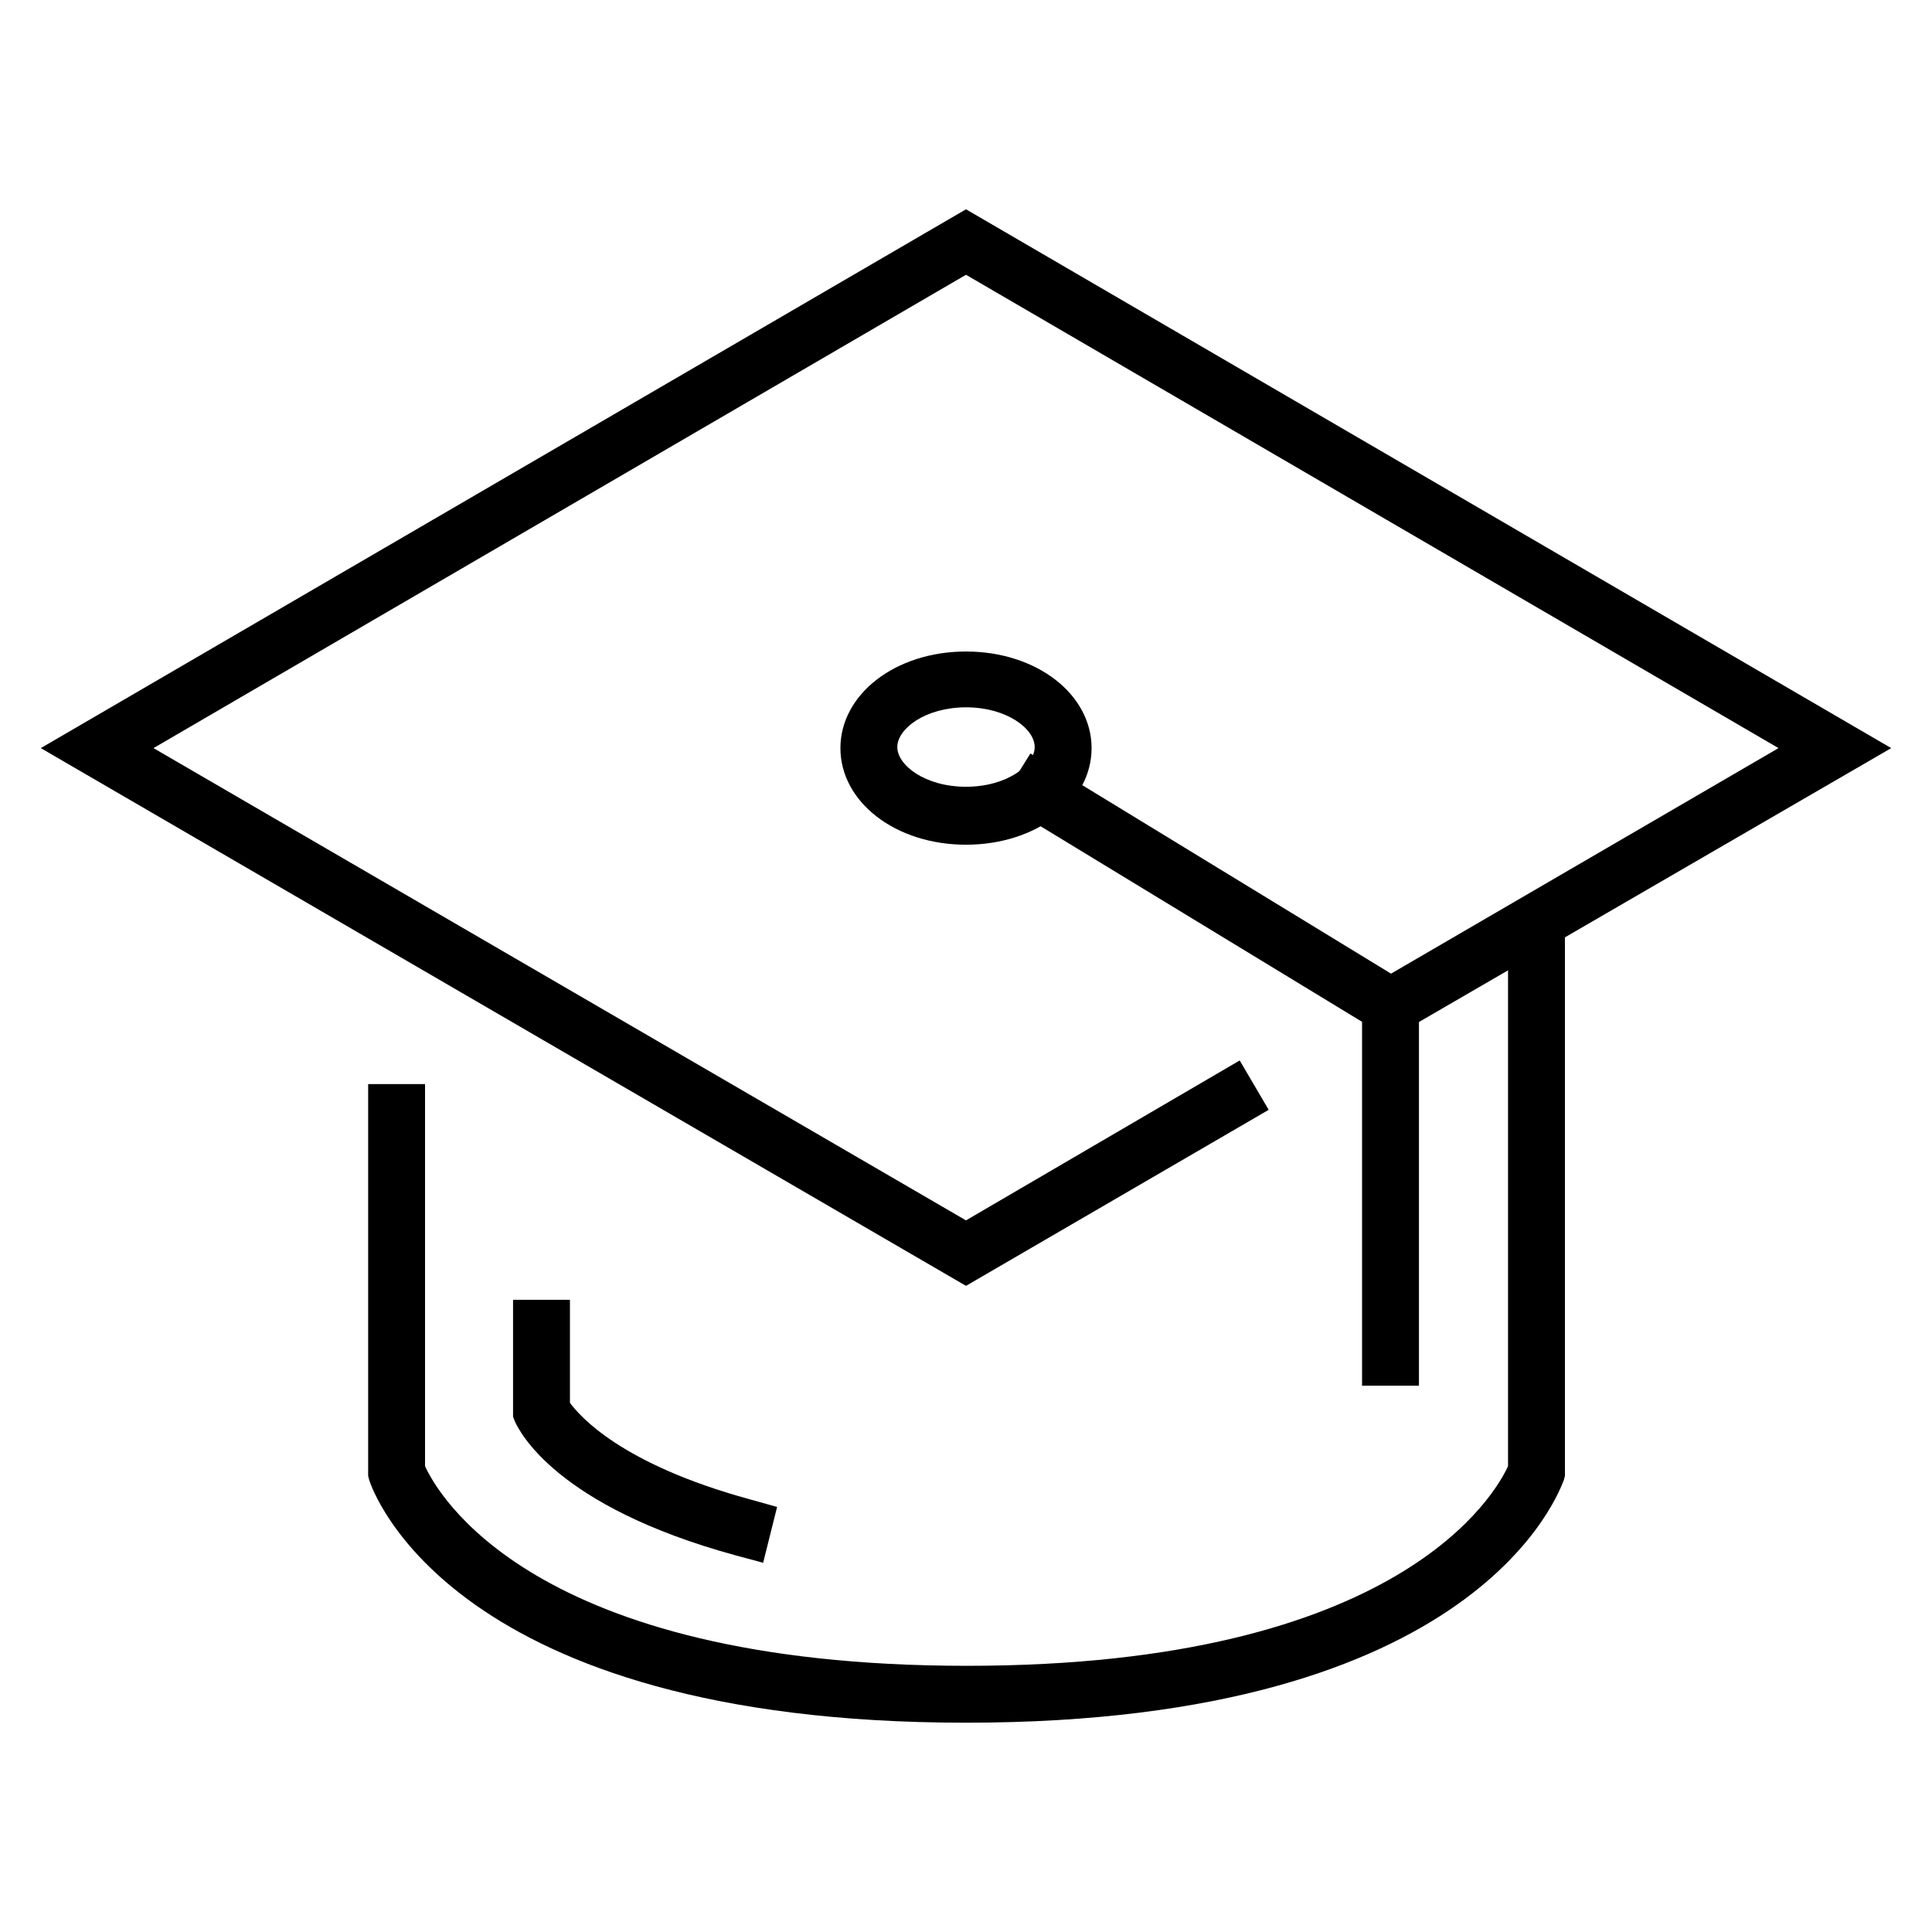<?xml version="1.0" encoding="utf-8"?>
<!-- Generator: Adobe Illustrator 22.1.0, SVG Export Plug-In . SVG Version: 6.00 Build 0)  -->
<svg version="1.1" id="Icons" xmlns="http://www.w3.org/2000/svg" xmlns:xlink="http://www.w3.org/1999/xlink" x="0px" y="0px"
	 viewBox="0 0 180 180" style="enable-background:new 0 0 180 180;" xml:space="preserve">
<g id="_x37_">
	<g>
		<path d="M90,160.5c-48,0-55.3-21.7-55.6-22.6l-0.1-0.4V101h5.3v35.6c1.1,2.4,9.8,18.6,50.5,18.6c40.5,0,49.3-16.2,50.4-18.6v-52
			h5.3v52.9l-0.1,0.4C145.3,138.8,138,160.5,90,160.5z"/>
	</g>
	<g>
		<path d="M71.1,145.6l-2.6-0.7c-16.8-4.6-20.1-11.6-20.5-12.4l-0.2-0.5v-10.9h5.3v9.6c0.9,1.2,4.7,5.7,16.8,9l2.5,0.7L71.1,145.6z"
			/>
	</g>
	<g>
		<polygon points="90,119.8 3.8,69.7 90,19.5 176.2,69.7 129.3,96.9 126.7,92.4 165.7,69.7 90,25.6 14.3,69.7 90,113.7 115.5,98.8 
			118.2,103.4 		"/>
	</g>
	<g>
		<polygon points="132.2,129.1 126.9,129.1 126.9,95.2 93.2,74.7 96,70.2 132.2,92.3 		"/>
	</g>
	<g>
		<path d="M90,78.7c-6.6,0-11.7-4-11.7-9s5.1-9,11.7-9s11.7,4,11.7,9S96.6,78.7,90,78.7z M90,65.9c-3.8,0-6.4,2-6.4,3.7
			s2.6,3.7,6.4,3.7s6.4-2,6.4-3.7S93.8,65.9,90,65.9z"/>
	</g>
</g>
</svg>
